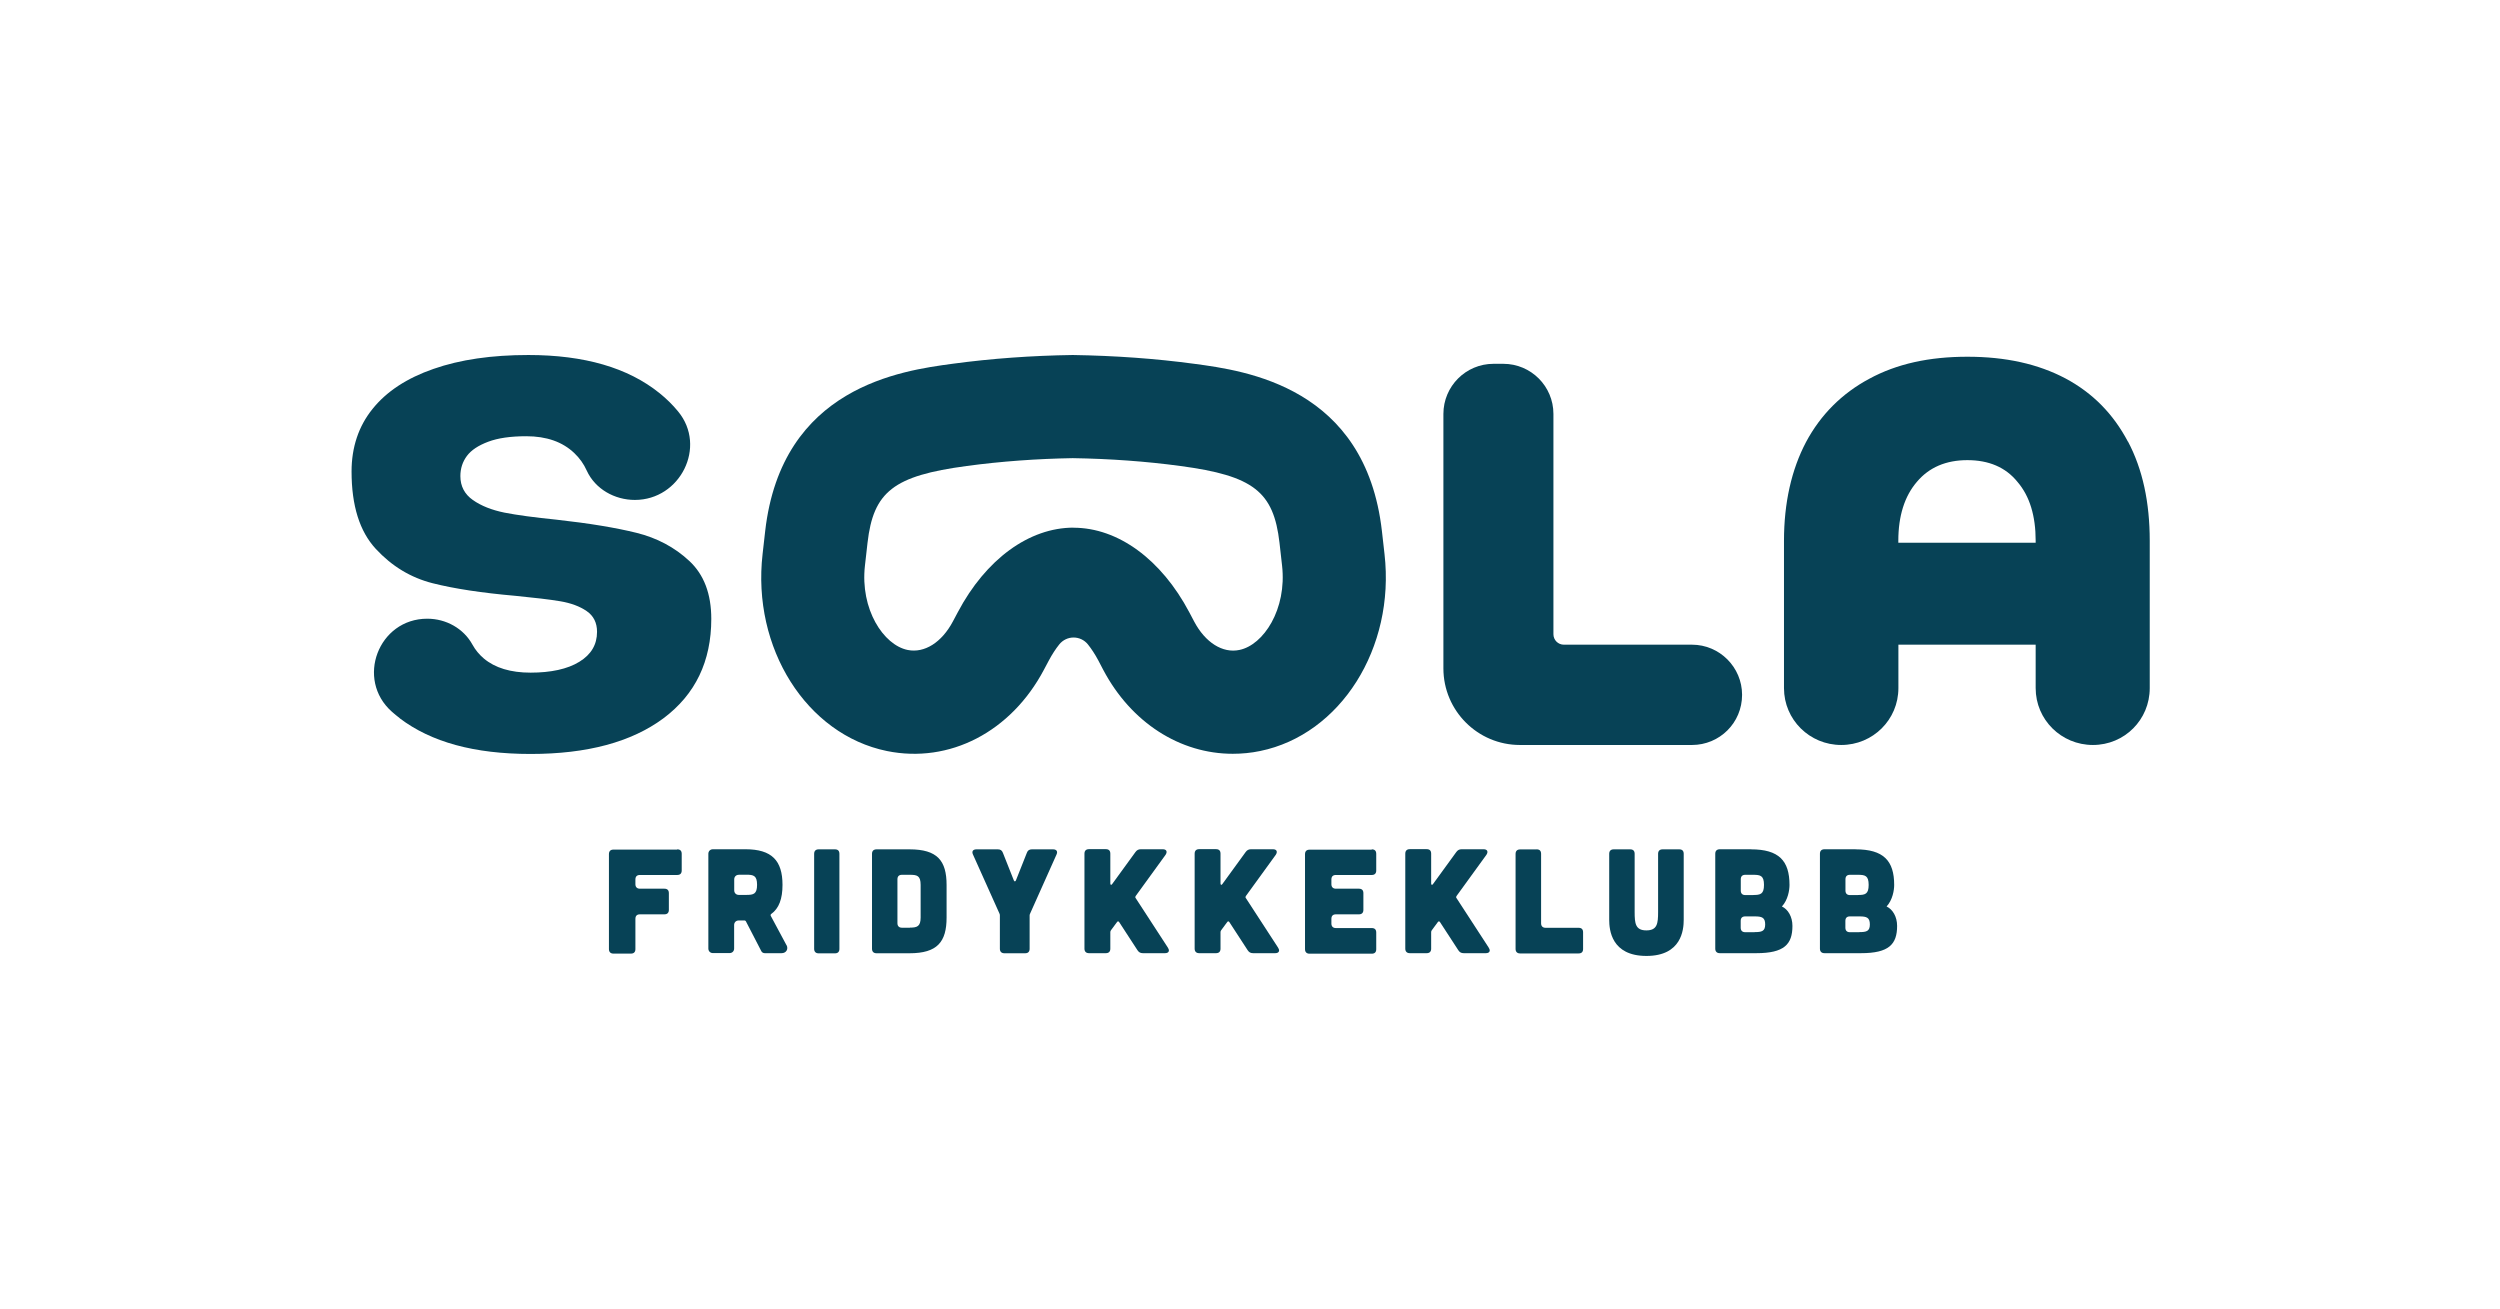 <svg width="1920" height="1005" viewBox="0 0 1920 1005" fill="none" xmlns="http://www.w3.org/2000/svg">
<path d="M306.95 551.53C304.897 549.939 302.845 548.282 300.99 546.625C272.914 521.766 290.594 475.164 328.14 475.164C342.51 475.164 356.019 482.588 362.905 495.183C365.091 499.161 368.004 502.674 371.58 505.723C380.188 512.949 392.174 516.595 407.537 516.595C422.9 516.595 435.879 513.877 444.951 508.242C454.023 502.674 458.526 495.051 458.526 485.24C458.526 478.279 455.877 472.976 450.579 469.33C445.282 465.684 438.528 463.165 430.316 461.773C422.105 460.381 410.583 459.055 395.816 457.597C370.189 455.343 348.999 452.161 332.246 447.918C315.559 443.676 300.99 434.925 288.607 421.535C276.225 408.144 270 388.389 270 362.138C270 343.511 275.364 327.402 286.091 314.078C296.819 300.687 312.446 290.412 332.908 283.319C353.37 276.16 377.672 272.646 405.815 272.646C448.725 272.646 482.298 282.391 506.535 301.947C511.898 306.255 516.666 310.962 520.838 316.066C543.021 343.047 522.427 383.948 487.596 383.948C472.034 383.948 457.135 375.595 450.646 361.475C448.328 356.305 445.149 351.863 441.11 348.018C432.038 339.334 419.721 335.026 404.16 335.026C392.174 335.026 382.44 336.418 374.891 339.268C367.342 342.119 361.912 345.698 358.601 350.14C355.29 354.581 353.568 359.752 353.568 365.652C353.568 373.408 356.813 379.573 363.17 384.014C369.593 388.522 377.672 391.704 387.406 393.693C397.141 395.615 410.517 397.405 427.535 399.128C452.632 401.913 473.028 405.293 488.788 409.205C504.548 413.116 518.057 420.275 529.314 430.749C540.637 441.223 546.266 456.072 546.266 475.296C546.266 507.911 534.016 533.367 509.514 551.663C484.947 569.893 450.977 579.041 407.537 579.041C364.097 579.041 331.12 569.893 307.016 551.663L306.95 551.53Z" fill="#074256"/>
<path d="M1337.92 533.633C1337.92 555.177 1320.63 572.147 1299.44 572.147H1167.33C1134.89 572.147 1108.53 545.83 1108.53 513.281V317.923C1108.53 296.644 1125.75 279.409 1147.01 279.409H1154.55C1175.81 279.409 1193.03 296.644 1193.03 317.923V487.097C1193.03 491.538 1196.6 495.118 1201.04 495.118H1299.44C1320.63 495.118 1337.92 512.42 1337.92 533.633Z" fill="#074256"/>
<path d="M1634.25 339.201C1623.06 317.989 1607.3 301.88 1586.37 290.677C1565.18 279.474 1540.28 273.972 1510.95 273.972C1481.61 273.972 1456.71 279.407 1435.52 290.942C1414.6 302.145 1398.24 318.519 1387.05 339.467C1375.86 360.68 1370.1 386.201 1370.1 415.303V528.461C1370.1 552.723 1389.77 572.146 1414.07 572.146C1438.37 572.146 1457.97 552.723 1457.97 528.461V495.117H1563.39V528.461C1563.39 552.723 1583.06 572.146 1607.36 572.146C1631.66 572.146 1651 552.723 1651 528.461V415.303C1651 385.87 1645.57 360.414 1634.31 339.135L1634.25 339.201ZM1457.91 416.828V415.303C1457.91 396.211 1462.74 381.031 1472.14 370.093C1481.55 358.89 1494.59 353.388 1510.95 353.388C1527.3 353.388 1540.35 358.823 1549.42 370.093C1558.82 381.031 1563.39 396.211 1563.39 415.303V416.828H1457.97H1457.91Z" fill="#074256"/>
<path d="M946.759 578.907C906.366 578.907 868.753 555.109 847.232 514.34L843.524 507.247C840.941 502.408 838.226 498.298 835.578 494.983C829.883 487.824 819.155 487.824 813.46 494.983C810.812 498.298 808.097 502.408 805.514 507.247L801.74 514.34C776.51 562.069 729.23 586.597 681.155 576.786C619.372 564.124 577.389 497.701 585.667 425.511L587.653 407.944C600.301 297.04 692.412 284.644 731.812 279.341C761.214 275.363 792.204 273.109 823.857 272.645C856.768 273.176 887.758 275.429 917.226 279.407C956.56 284.71 1048.74 297.04 1061.32 407.944L1063.31 425.577C1071.52 497.701 1029.53 564.124 967.751 576.786C960.732 578.244 953.712 578.907 946.759 578.907ZM824.453 405.292C858.622 405.292 891.864 429.555 913.385 470.257L917.093 477.284C925.636 493.459 938.946 501.878 951.858 499.16C970.4 495.381 988.411 467.871 984.637 434.46L982.65 416.827C978.147 377.517 962.52 365.386 906.631 357.895C880.275 354.315 852.397 352.326 823.857 351.862C796.508 352.326 768.63 354.315 742.341 357.895C686.386 365.386 670.758 377.517 666.255 416.893L664.269 434.46C660.494 467.871 678.506 495.381 697.047 499.16C709.96 501.811 723.27 493.392 731.812 477.284L735.587 470.191C757.108 429.488 790.35 405.226 824.519 405.226L824.453 405.292Z" fill="#074256"/>
<path d="M520.11 652.292C522.361 652.292 523.553 653.419 523.553 655.74V668.534C523.553 670.721 522.427 671.981 520.11 671.981H491.437C489.251 671.981 487.993 673.108 487.993 675.428V679.074C487.993 681.261 489.251 682.521 491.437 682.521H510.243C512.494 682.521 513.686 683.648 513.686 685.968V698.762C513.686 700.95 512.561 702.209 510.243 702.209H491.437C489.251 702.209 487.993 703.336 487.993 705.656V728.924C487.993 731.112 486.868 732.371 484.55 732.371H471.107C468.922 732.371 467.664 731.112 467.664 728.924V655.938C467.664 653.685 468.922 652.491 471.107 652.491H520.043L520.11 652.292Z" fill="#074256"/>
<path d="M604.075 725.873C605.664 728.856 603.81 732.038 600.3 732.038H587.321C586.195 732.038 585.136 731.441 584.672 730.447L572.819 707.51C572.554 707.179 572.223 706.914 571.892 706.914H567.323C565.27 706.914 563.813 708.372 563.813 710.427V728.458C563.813 730.513 562.357 731.971 560.304 731.971H547.524C545.471 731.971 544.014 730.513 544.014 728.458V655.737C544.014 653.682 545.471 652.224 547.524 652.224H572.488C592.751 652.224 600.962 660.908 600.962 679.602C600.962 690.208 598.314 697.633 592.288 701.942C591.824 702.273 591.692 702.87 591.957 703.4L604.008 725.873H604.075ZM567.389 671.846C565.336 671.846 563.88 673.304 563.88 675.359V683.778C563.88 685.833 565.336 687.292 567.389 687.292H573.217C578.713 687.292 581.428 686.629 581.428 679.536C581.428 672.442 578.713 671.78 573.217 671.78H567.389V671.846Z" fill="#074256"/>
<path d="M641.224 652.292C643.475 652.292 644.667 653.419 644.667 655.74V728.725C644.667 730.913 643.541 732.172 641.224 732.172H628.708C626.523 732.172 625.265 730.913 625.265 728.725V655.74C625.265 653.486 626.523 652.292 628.708 652.292H641.224Z" fill="#074256"/>
<path d="M698.503 652.292C719.892 652.292 726.978 660.977 726.978 679.67V704.662C726.978 723.356 719.892 732.106 698.503 732.106H673.142C670.956 732.106 669.698 730.847 669.698 728.659V655.806C669.698 653.552 670.824 652.359 673.142 652.292H698.503ZM698.835 712.418C704.331 712.418 707.046 711.49 707.046 704.662V679.604C707.046 672.511 704.331 671.848 698.835 671.848H692.676C690.491 671.848 689.233 672.975 689.233 675.295V709.037C689.233 711.225 690.491 712.484 692.676 712.484H698.835V712.418Z" fill="#074256"/>
<path d="M766.38 652.292C768.3 652.292 769.558 653.088 770.221 654.944L778.63 676.157C779.094 677.151 779.756 677.151 780.22 676.157L788.63 654.944C789.292 653.088 790.55 652.292 792.47 652.292H808.76C811.409 652.292 812.535 653.883 811.409 656.27L791.013 701.878C790.749 702.342 790.749 702.806 790.749 703.27V728.659C790.749 730.847 789.623 732.106 787.305 732.106H771.346C769.161 732.106 767.903 730.847 767.903 728.659V703.27C767.903 702.806 767.903 702.342 767.704 701.878L747.243 656.27C746.117 653.883 747.243 652.292 749.891 652.292H766.314H766.38Z" fill="#074256"/>
<path d="M896.963 727.929C898.552 730.183 897.559 732.039 894.778 732.039H877.693C875.839 732.039 874.647 731.376 873.588 729.785L859.483 708.108C859.019 707.445 858.357 707.445 857.894 708.108L853.192 714.472C852.861 714.936 852.729 715.4 852.729 715.93V728.592C852.729 730.779 851.603 732.039 849.285 732.039H836.306C834.121 732.039 832.863 730.779 832.863 728.592V655.606C832.863 653.352 834.121 652.159 836.306 652.159H849.285C851.537 652.159 852.729 653.286 852.729 655.606V678.542C852.729 679.669 853.523 679.934 854.119 679.006L871.998 654.413C873.058 652.954 874.25 652.225 876.104 652.225H892.99C895.837 652.225 896.764 654.015 895.175 656.468L872.197 688.154C871.866 688.751 871.733 689.149 872.197 689.745L897.029 727.929H896.963Z" fill="#074256"/>
<path d="M981.591 727.929C983.18 730.183 982.187 732.039 979.405 732.039H962.321C960.467 732.039 959.275 731.376 958.215 729.785L944.111 708.108C943.647 707.445 942.985 707.445 942.521 708.108L937.82 714.472C937.489 714.936 937.356 715.4 937.356 715.93V728.592C937.356 730.779 936.23 732.039 933.913 732.039H920.934C918.749 732.039 917.49 730.779 917.49 728.592V655.606C917.49 653.352 918.749 652.159 920.934 652.159H933.913C936.164 652.159 937.356 653.286 937.356 655.606V678.542C937.356 679.669 938.151 679.934 938.747 679.006L956.626 654.413C957.685 652.954 958.877 652.225 960.732 652.225H977.617C980.465 652.225 981.392 654.015 979.803 656.468L956.825 688.154C956.494 688.751 956.361 689.149 956.825 689.745L981.657 727.929H981.591Z" fill="#074256"/>
<path d="M1053.51 652.292C1055.76 652.292 1056.95 653.419 1056.95 655.74V668.534C1056.95 670.721 1055.82 671.981 1053.51 671.981H1025.96C1023.77 671.981 1022.51 673.108 1022.51 675.428V679.074C1022.51 681.261 1023.77 682.521 1025.96 682.521H1043.64C1045.89 682.521 1047.08 683.648 1047.08 685.968V698.762C1047.08 700.95 1045.96 702.209 1043.64 702.209H1025.96C1023.77 702.209 1022.51 703.336 1022.51 705.656V709.302C1022.51 711.49 1023.77 712.749 1025.96 712.749H1053.51C1055.76 712.749 1056.95 713.876 1056.95 716.196V728.99C1056.95 731.244 1055.82 732.438 1053.51 732.438H1005.69C1003.51 732.438 1002.25 731.178 1002.25 728.99V656.005C1002.25 653.751 1003.51 652.558 1005.69 652.558H1053.51V652.292Z" fill="#074256"/>
<path d="M1143.36 727.929C1144.95 730.183 1143.96 732.039 1141.18 732.039H1124.09C1122.24 732.039 1121.05 731.376 1119.99 729.785L1105.88 708.108C1105.42 707.445 1104.76 707.445 1104.29 708.108L1099.59 714.472C1099.26 714.936 1099.13 715.4 1099.13 715.93V728.592C1099.13 730.779 1098 732.039 1095.69 732.039H1082.71C1080.52 732.039 1079.26 730.779 1079.26 728.592V655.606C1079.26 653.352 1080.52 652.159 1082.71 652.159H1095.69C1097.94 652.159 1099.13 653.286 1099.13 655.606V678.542C1099.13 679.669 1099.92 679.934 1100.52 679.006L1118.4 654.413C1119.46 652.954 1120.65 652.225 1122.5 652.225H1139.39C1142.24 652.225 1143.17 654.015 1141.58 656.468L1118.6 688.154C1118.27 688.751 1118.13 689.149 1118.6 689.745L1143.43 727.929H1143.36Z" fill="#074256"/>
<path d="M1180.11 652.292C1182.37 652.292 1183.56 653.419 1183.56 655.74V709.103C1183.56 711.291 1184.82 712.55 1187 712.55H1212.36C1214.61 712.55 1215.81 713.677 1215.81 715.998V728.792C1215.81 731.046 1214.68 732.239 1212.36 732.239H1167.4C1165.22 732.239 1163.96 730.979 1163.96 728.792V655.806C1163.96 653.552 1165.22 652.359 1167.4 652.359H1180.18L1180.11 652.292Z" fill="#074256"/>
<path d="M1251.96 652.292C1254.21 652.292 1255.41 653.419 1255.41 655.74V700.419C1255.41 709.17 1256 714.539 1264.41 714.539C1272.82 714.539 1273.42 709.17 1273.42 700.419V655.74C1273.42 653.486 1274.68 652.292 1276.86 652.292H1289.64C1291.89 652.292 1293.09 653.419 1293.09 655.74V706.452C1293.09 713.943 1291.5 734.161 1264.48 734.161C1237.46 734.161 1235.87 714.009 1235.87 706.452V655.74C1235.87 653.486 1237.13 652.292 1239.32 652.292H1252.1H1251.96Z" fill="#074256"/>
<path d="M1344.74 652.29C1366.13 652.29 1374.34 660.974 1374.34 679.668C1374.34 683.513 1373.21 691.07 1368.51 696.174C1373.21 698.362 1376.59 704.063 1376.59 711.09C1376.59 725.21 1370.3 732.038 1348.91 732.038H1320.77C1318.58 732.038 1317.32 730.778 1317.32 728.59V655.737C1317.32 653.483 1318.45 652.29 1320.77 652.224H1344.67L1344.74 652.29ZM1347.45 715.863C1352.95 715.863 1355.66 715.266 1355.66 709.963C1355.66 704.66 1353.15 703.798 1347.72 703.798H1340.3C1338.12 703.798 1336.86 704.925 1336.86 707.245V712.482C1336.86 714.736 1338.12 715.929 1340.3 715.929H1347.45V715.863ZM1346.52 687.358C1352.02 687.358 1354.74 686.695 1354.74 679.602C1354.74 672.509 1352.02 671.846 1346.52 671.846H1340.37C1338.18 671.846 1336.92 672.973 1336.92 675.293V683.977C1336.92 686.231 1338.18 687.424 1340.37 687.424H1346.52V687.358Z" fill="#074256"/>
<path d="M1425.13 652.29C1446.51 652.29 1454.73 660.974 1454.73 679.668C1454.73 683.513 1453.6 691.07 1448.9 696.174C1453.6 698.362 1456.98 704.063 1456.98 711.09C1456.98 725.21 1450.69 732.038 1429.3 732.038H1401.15C1398.97 732.038 1397.71 730.778 1397.71 728.59V655.737C1397.71 653.483 1398.84 652.29 1401.15 652.224H1425.06L1425.13 652.29ZM1427.84 715.863C1433.34 715.863 1436.05 715.266 1436.05 709.963C1436.05 704.66 1433.54 703.798 1428.11 703.798H1420.69C1418.5 703.798 1417.25 704.925 1417.25 707.245V712.482C1417.25 714.736 1418.5 715.929 1420.69 715.929H1427.84V715.863ZM1426.91 687.358C1432.41 687.358 1435.13 686.695 1435.13 679.602C1435.13 672.509 1432.41 671.846 1426.91 671.846H1420.76C1418.57 671.846 1417.31 672.973 1417.31 675.293V683.977C1417.31 686.231 1418.57 687.424 1420.76 687.424H1426.91V687.358Z" fill="#074256"/>
</svg>
